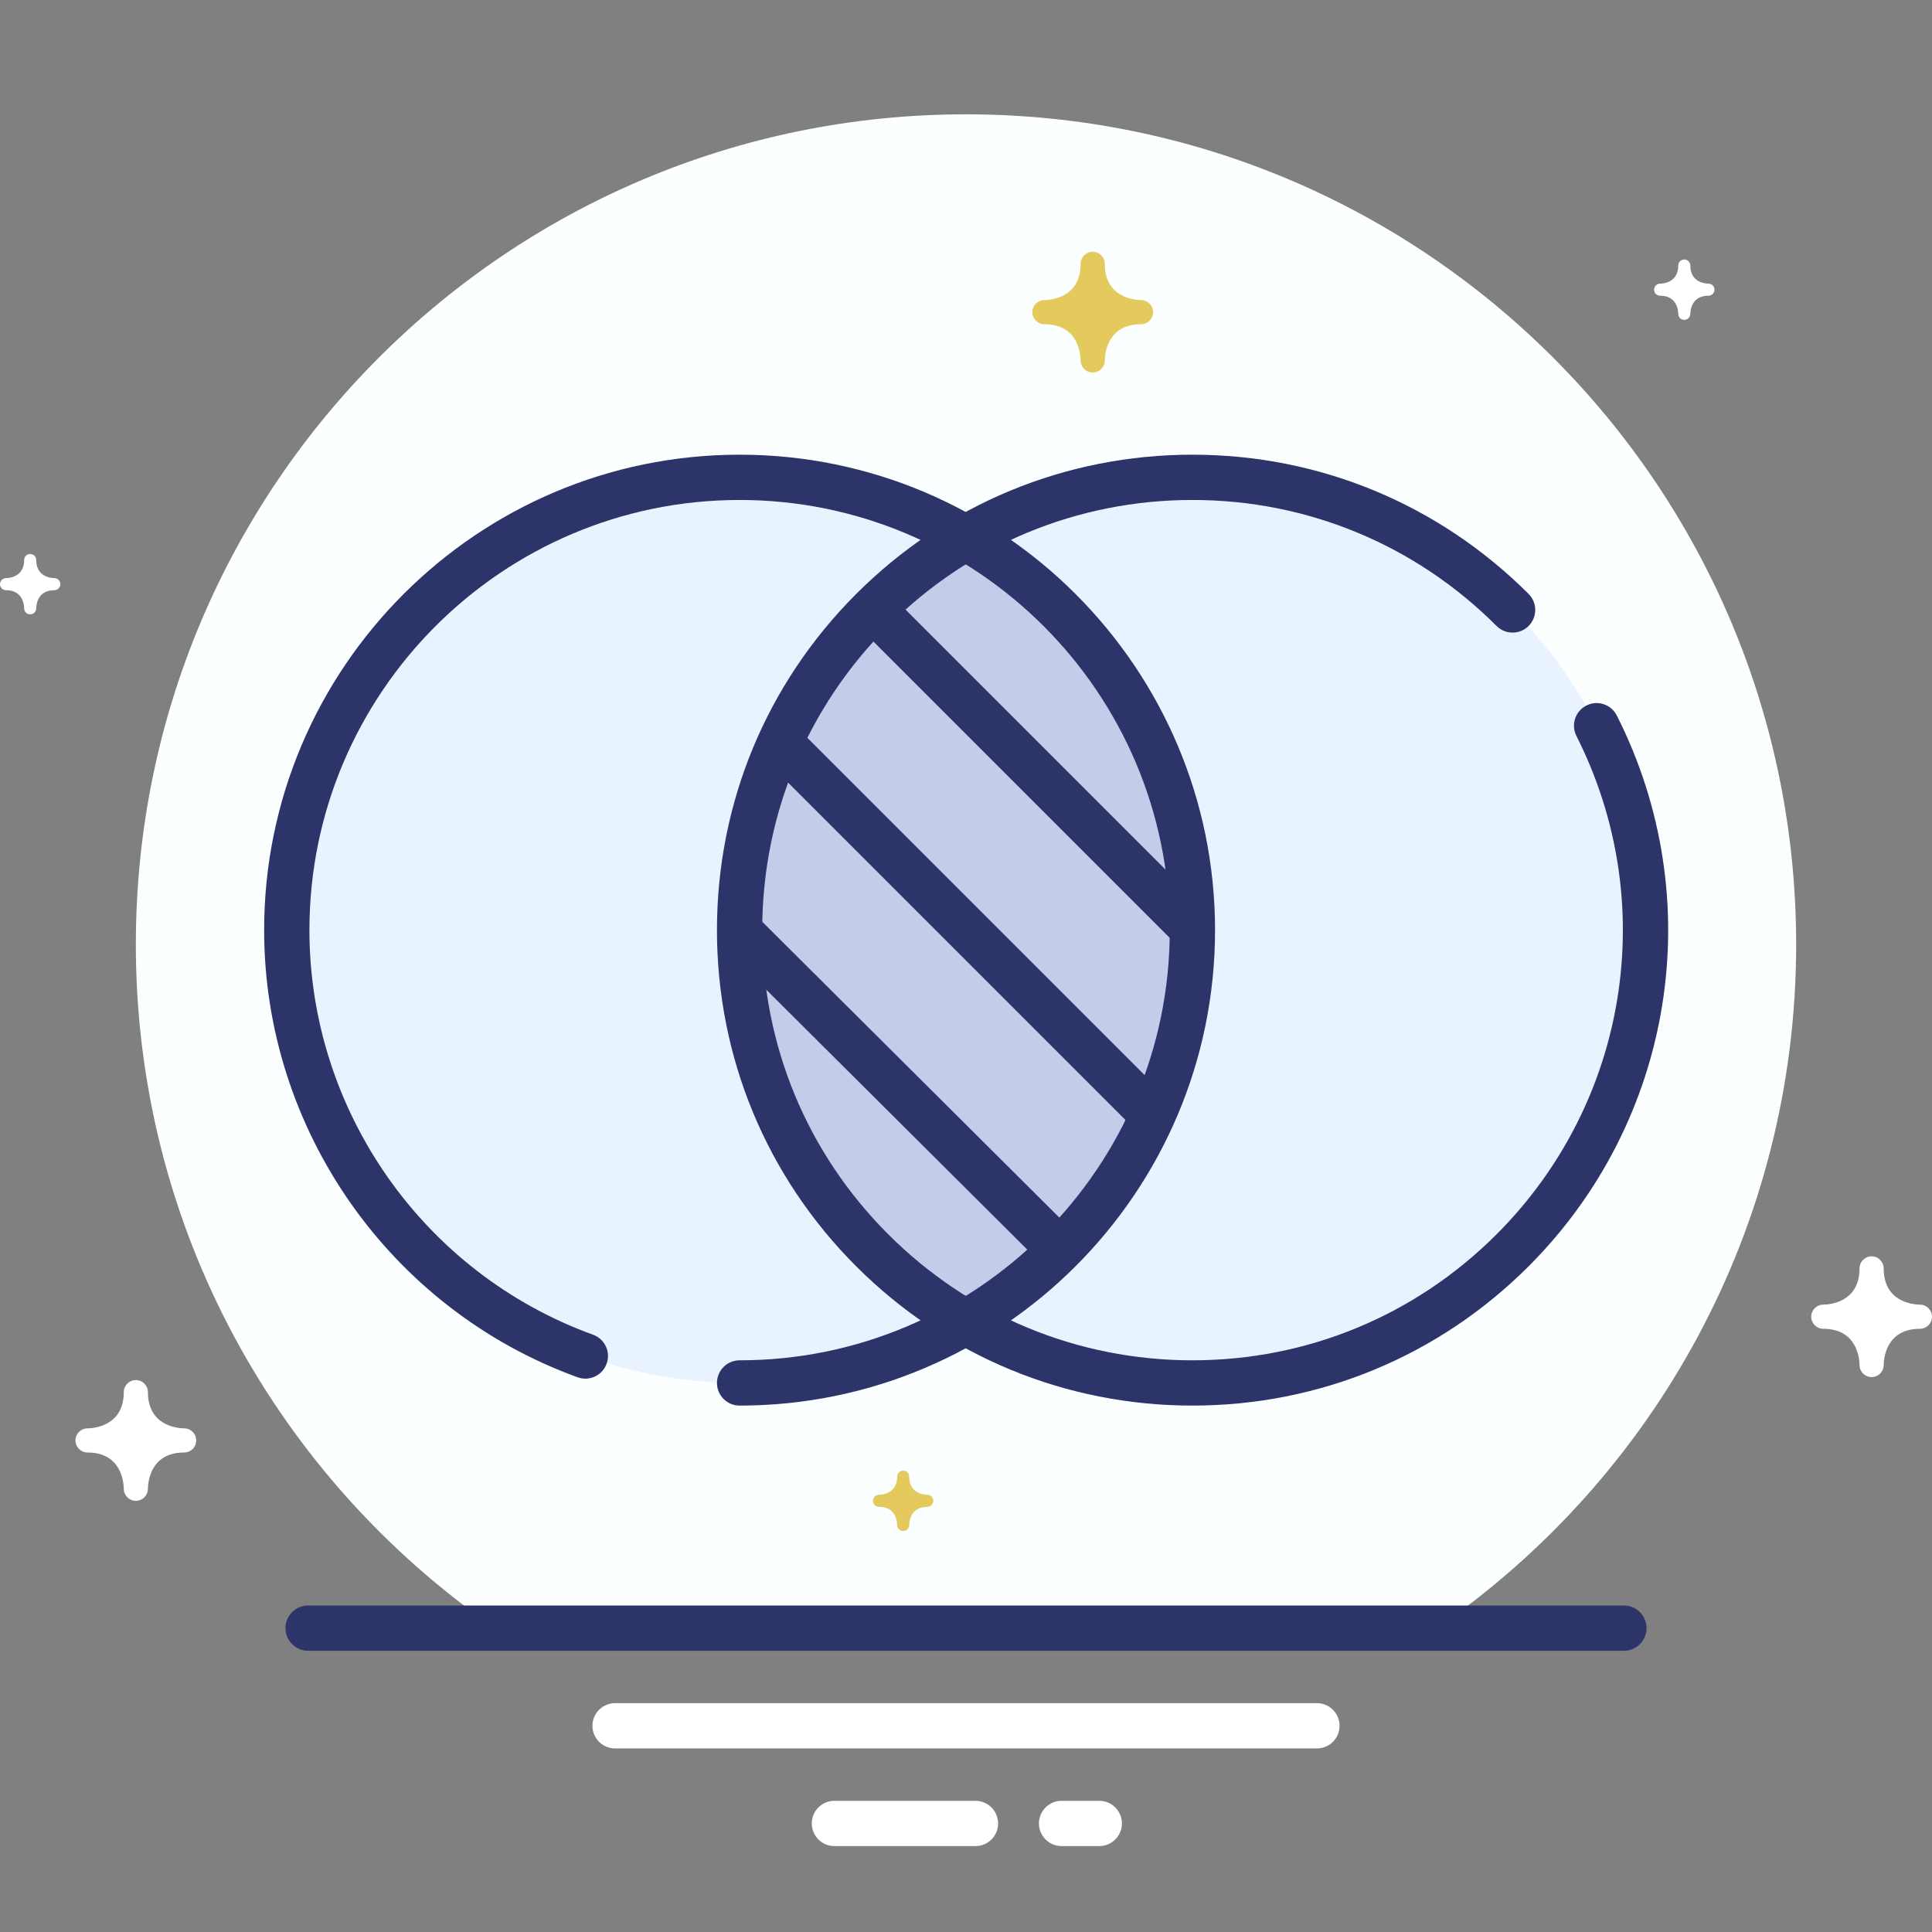 <?xml version="1.0" encoding="utf-8"?>
<!-- Generator: Adobe Illustrator 17.0.0, SVG Export Plug-In . SVG Version: 6.00 Build 0)  -->
<!DOCTYPE svg PUBLIC "-//W3C//DTD SVG 1.1//EN" "http://www.w3.org/Graphics/SVG/1.1/DTD/svg11.dtd">
<svg version="1.1" xmlns="http://www.w3.org/2000/svg" xmlns:xlink="http://www.w3.org/1999/xlink" x="0px" y="0px" width="64px"
	 height="64px" viewBox="0 0 64 64" enable-background="new 0 0 64 64" xml:space="preserve">
<rect x="0" y="0" width="64" height="64" fill="#808080" stroke="none"/>
<g id="Layer_4">
</g>
<g id="Layer_3">
</g>
<g id="Layer_2">
</g>
<g id="Layer_1">
</g>
<g id="Layer_5">
	<g>
		<g>
			<g>
				<g>
					<g>
						<path fill="#FBFFFF" d="M59.5,31.287c0-15.188-12.312-27.5-27.5-27.5S4.5,16.099,4.5,31.287
							c0,9.396,4.715,17.687,11.905,22.647h31.191C54.785,48.973,59.5,40.682,59.5,31.287z"/>
					</g>
				</g>
				<g>
					<path fill="#2D346A" d="M53.794,54.684H10.206c-0.414,0-0.75-0.336-0.75-0.75s0.336-0.75,0.75-0.75h43.588
						c0.414,0,0.75,0.336,0.75,0.75S54.208,54.684,53.794,54.684z"/>
				</g>
				<g>
					<path fill="#FFFFFF" d="M43.625,57.919h-23.25c-0.414,0-0.75-0.336-0.75-0.75s0.336-0.75,0.75-0.75h23.25
						c0.414,0,0.75,0.336,0.75,0.75S44.039,57.919,43.625,57.919z"/>
				</g>
				<g>
					<path fill="#FFFFFF" d="M32.313,61.154h-4.672c-0.414,0-0.75-0.336-0.75-0.75s0.336-0.75,0.75-0.75h4.672
						c0.414,0,0.75,0.336,0.75,0.75S32.728,61.154,32.313,61.154z"/>
				</g>
				<g>
					<path fill="#FFFFFF" d="M36.415,61.154h-1.249c-0.414,0-0.75-0.336-0.75-0.75s0.336-0.75,0.75-0.75h1.249
						c0.414,0,0.75,0.336,0.75,0.75S36.829,61.154,36.415,61.154z"/>
				</g>
			</g>
			<g>
				<g>
					<g>
						<path fill="#E8F3FF" d="M39.5,15.812c-2.735,0-5.292,0.744-7.5,2.023c4.479,2.595,7.5,7.428,7.5,12.977
							c0,5.549-3.021,10.382-7.5,12.977c2.208,1.279,4.765,2.023,7.5,2.023c8.284,0,15-6.716,15-15
							C54.5,22.527,47.784,15.812,39.5,15.812z"/>
					</g>
					<g>
						<path fill="#E8F3FF" d="M24.5,30.812c0-5.549,3.021-10.382,7.5-12.977c-2.208-1.279-4.765-2.023-7.5-2.023
							c-8.284,0-15,6.716-15,15c0,8.284,6.716,15,15,15c2.735,0,5.292-0.744,7.5-2.023C27.521,41.194,24.5,36.36,24.5,30.812z"/>
					</g>
					<g>
						<path fill="#C3CCE9" d="M39.5,30.812c0-5.549-3.021-10.382-7.5-12.977c-4.479,2.595-7.5,7.428-7.5,12.977
							c0,5.549,3.021,10.382,7.5,12.977C36.479,41.194,39.5,36.36,39.5,30.812z"/>
					</g>
				</g>
				<g>
					<g>
						<path fill="#2D346A" d="M39.5,46.562c-4.207,0-8.162-1.639-11.137-4.613s-4.613-6.93-4.613-11.137s1.639-8.162,4.613-11.137
							s6.93-4.613,11.137-4.613s8.162,1.639,11.137,4.613c0.293,0.293,0.293,0.768,0,1.061s-0.768,0.293-1.061,0
							c-2.691-2.691-6.27-4.174-10.076-4.174s-7.385,1.482-10.076,4.174s-4.174,6.27-4.174,10.076s1.482,7.385,4.174,10.076
							s6.27,4.174,10.076,4.174s7.385-1.482,10.076-4.174c4.367-4.367,5.43-11.002,2.645-16.508c-0.188-0.37-0.039-0.821,0.33-1.008
							c0.372-0.191,0.821-0.038,1.008,0.33c3.079,6.087,1.905,13.419-2.922,18.246C47.662,44.923,43.707,46.562,39.5,46.562z"/>
					</g>
					<g>
						<path fill="#2D346A" d="M24.5,46.562c-0.414,0-0.75-0.336-0.75-0.75s0.336-0.75,0.75-0.75c7.857,0,14.25-6.393,14.25-14.25
							s-6.393-14.25-14.25-14.25s-14.25,6.393-14.25,14.25c0,5.98,3.776,11.366,9.396,13.402c0.389,0.141,0.591,0.571,0.449,0.961
							c-0.141,0.39-0.568,0.59-0.961,0.449C12.924,43.374,8.75,37.421,8.75,30.812c0-8.685,7.065-15.75,15.75-15.75
							s15.75,7.065,15.75,15.75S33.185,46.562,24.5,46.562z"/>
					</g>
					<g>
						
							<rect x="26.729" y="24.723" transform="matrix(0.707 0.707 -0.707 0.707 28.032 -16.729)" fill="#2D346A" width="14.962" height="1.5"/>
					</g>
					<g>
						
							<rect x="23.285" y="30.028" transform="matrix(0.707 0.707 -0.707 0.707 31.14 -13.623)" fill="#2D346A" width="17.461" height="1.5"/>
					</g>
					<g>
						
							<rect x="22.316" y="35.352" transform="matrix(0.709 0.706 -0.706 0.709 34.153 -10.518)" fill="#2D346A" width="14.998" height="1.5"/>
					</g>
				</g>
			</g>
			<g>
				<path fill="#FFFFFF" d="M62.4,45.22c0.002-0.201,0.071-1.202,1.2-1.202c0.002,0,0.002,0,0.003,0c0.001,0,0.003,0,0.005,0h0
					c0.001,0,0.001,0,0.001,0h0.001c0,0,0.001,0,0.001,0c0.215-0.006,0.388-0.183,0.388-0.4c0-0.22-0.178-0.399-0.398-0.4
					c-0.201-0.002-1.202-0.071-1.202-1.2c0-0.221-0.179-0.4-0.4-0.4c-0.221,0-0.4,0.179-0.4,0.4c0,1.128-1.001,1.198-1.202,1.2
					c-0.22,0.001-0.398,0.18-0.398,0.4c0,0.221,0.179,0.4,0.4,0.4c1.129,0,1.198,1.002,1.2,1.2c0,0.002,0,0.002,0,0.002
					c0,0.003,0.001,0.006,0,0.006v0.001v0.001c0,0,0,0.001,0,0.001c0.006,0.215,0.183,0.388,0.4,0.388
					C62.22,45.618,62.399,45.44,62.4,45.22z"/>
			</g>
			<g>
				<path fill="#FFFFFF" d="M4.9,49.318c0.002-0.201,0.071-1.202,1.2-1.202c0.002,0,0.002,0,0.003,0c0.002,0,0.003,0,0.005,0h0
					c0.001,0,0.001,0,0.001,0H6.11c0,0,0.001,0,0.002,0c0.215-0.006,0.388-0.183,0.388-0.4c0-0.22-0.178-0.399-0.398-0.4
					c-0.201-0.002-1.202-0.071-1.202-1.2c0-0.221-0.179-0.4-0.4-0.4c-0.221,0-0.4,0.179-0.4,0.4c0,1.129-1.001,1.198-1.202,1.2
					c-0.22,0.001-0.398,0.18-0.398,0.4c0,0.221,0.179,0.4,0.4,0.4c1.129,0,1.198,1.002,1.2,1.2c0,0.002,0,0.002,0,0.002
					c0,0.003,0.001,0.006,0,0.006v0.001v0.001v0.002c0.006,0.215,0.183,0.388,0.4,0.388C4.72,49.716,4.899,49.538,4.9,49.318z"/>
			</g>
			<g>
				<path fill="#FFFFFF" d="M1.2,20.152c0.001-0.101,0.036-0.601,0.6-0.601h0.001h0.002h0h0.001h0.001h0
					C1.913,19.548,2,19.46,2,19.351c0-0.11-0.089-0.199-0.199-0.2C1.7,19.15,1.2,19.115,1.2,18.551c0-0.11-0.089-0.2-0.2-0.2
					c-0.111,0-0.2,0.09-0.2,0.2c0,0.564-0.5,0.599-0.601,0.6C0.089,19.152,0,19.241,0,19.351c0,0.111,0.089,0.2,0.2,0.2
					c0.565,0,0.599,0.501,0.6,0.6v0.001c0,0.001,0.001,0.003,0.001,0.003c-0.001,0-0.001,0-0.001,0v0.001v0.001
					c0.003,0.108,0.091,0.194,0.2,0.194C1.11,20.351,1.199,20.262,1.2,20.152z"/>
			</g>
			<g>
				<path fill="#E4C95C" d="M30.12,50.517c0.001-0.101,0.036-0.601,0.6-0.601h0.001h0.002h0h0.001h0.001h0
					c0.108-0.003,0.194-0.091,0.194-0.2c0-0.11-0.089-0.199-0.199-0.2c-0.101-0.001-0.601-0.036-0.601-0.6
					c0-0.111-0.089-0.2-0.2-0.2c-0.11,0-0.2,0.09-0.2,0.2c0,0.564-0.5,0.599-0.601,0.6c-0.11,0.001-0.199,0.09-0.199,0.2
					c0,0.111,0.09,0.2,0.2,0.2c0.565,0,0.599,0.501,0.6,0.6v0.001c0,0.001,0.001,0.003,0.001,0.003l-0.001,0v0.001v0.001
					c0.003,0.108,0.091,0.194,0.2,0.194C30.03,50.716,30.119,50.627,30.12,50.517z"/>
			</g>
			<g>
				<path fill="#FFFFFF" d="M55.994,10.397c0.001-0.101,0.036-0.601,0.6-0.601h0.001h0.002h0h0.001h0.001h0
					c0.108-0.003,0.195-0.091,0.195-0.2c0-0.11-0.089-0.199-0.199-0.2c-0.101-0.001-0.601-0.036-0.601-0.6
					c0-0.111-0.089-0.2-0.2-0.2c-0.111,0-0.2,0.09-0.2,0.2c0,0.564-0.5,0.599-0.601,0.6c-0.11,0.001-0.199,0.09-0.199,0.2
					c0,0.111,0.089,0.2,0.2,0.2c0.565,0,0.599,0.501,0.6,0.6c0,0.001,0,0.001,0,0.001c0,0.001,0.001,0.003,0.001,0.003
					c-0.001,0-0.001,0-0.001,0v0.001v0.001c0.003,0.108,0.091,0.194,0.2,0.194C55.904,10.596,55.993,10.507,55.994,10.397z"/>
			</g>
			<g>
				<path fill="#E4C95C" d="M36.598,11.942c0.002-0.201,0.071-1.202,1.2-1.202c0.002,0,0.002,0,0.003,0c0.002,0,0.003,0,0.005,0h0
					c0.001,0,0.001,0,0.001,0h0.001c0,0,0.001,0,0.001,0c0.215-0.006,0.388-0.183,0.388-0.4c0-0.22-0.178-0.399-0.398-0.4
					c-0.201-0.002-1.202-0.071-1.202-1.2c0-0.221-0.179-0.4-0.4-0.4c-0.221,0-0.4,0.179-0.4,0.4c0,1.128-1.001,1.198-1.202,1.2
					c-0.22,0.001-0.398,0.18-0.398,0.4c0,0.221,0.179,0.4,0.4,0.4c1.129,0,1.198,1.002,1.2,1.2c0,0.002,0,0.002,0,0.002
					c0,0.003,0.001,0.006,0,0.006v0.001v0.001c0,0,0,0.001,0,0.002c0.006,0.215,0.183,0.388,0.4,0.388
					C36.418,12.34,36.597,12.162,36.598,11.942z"/>
			</g>
		</g>
	</g>
</g>
</svg>
